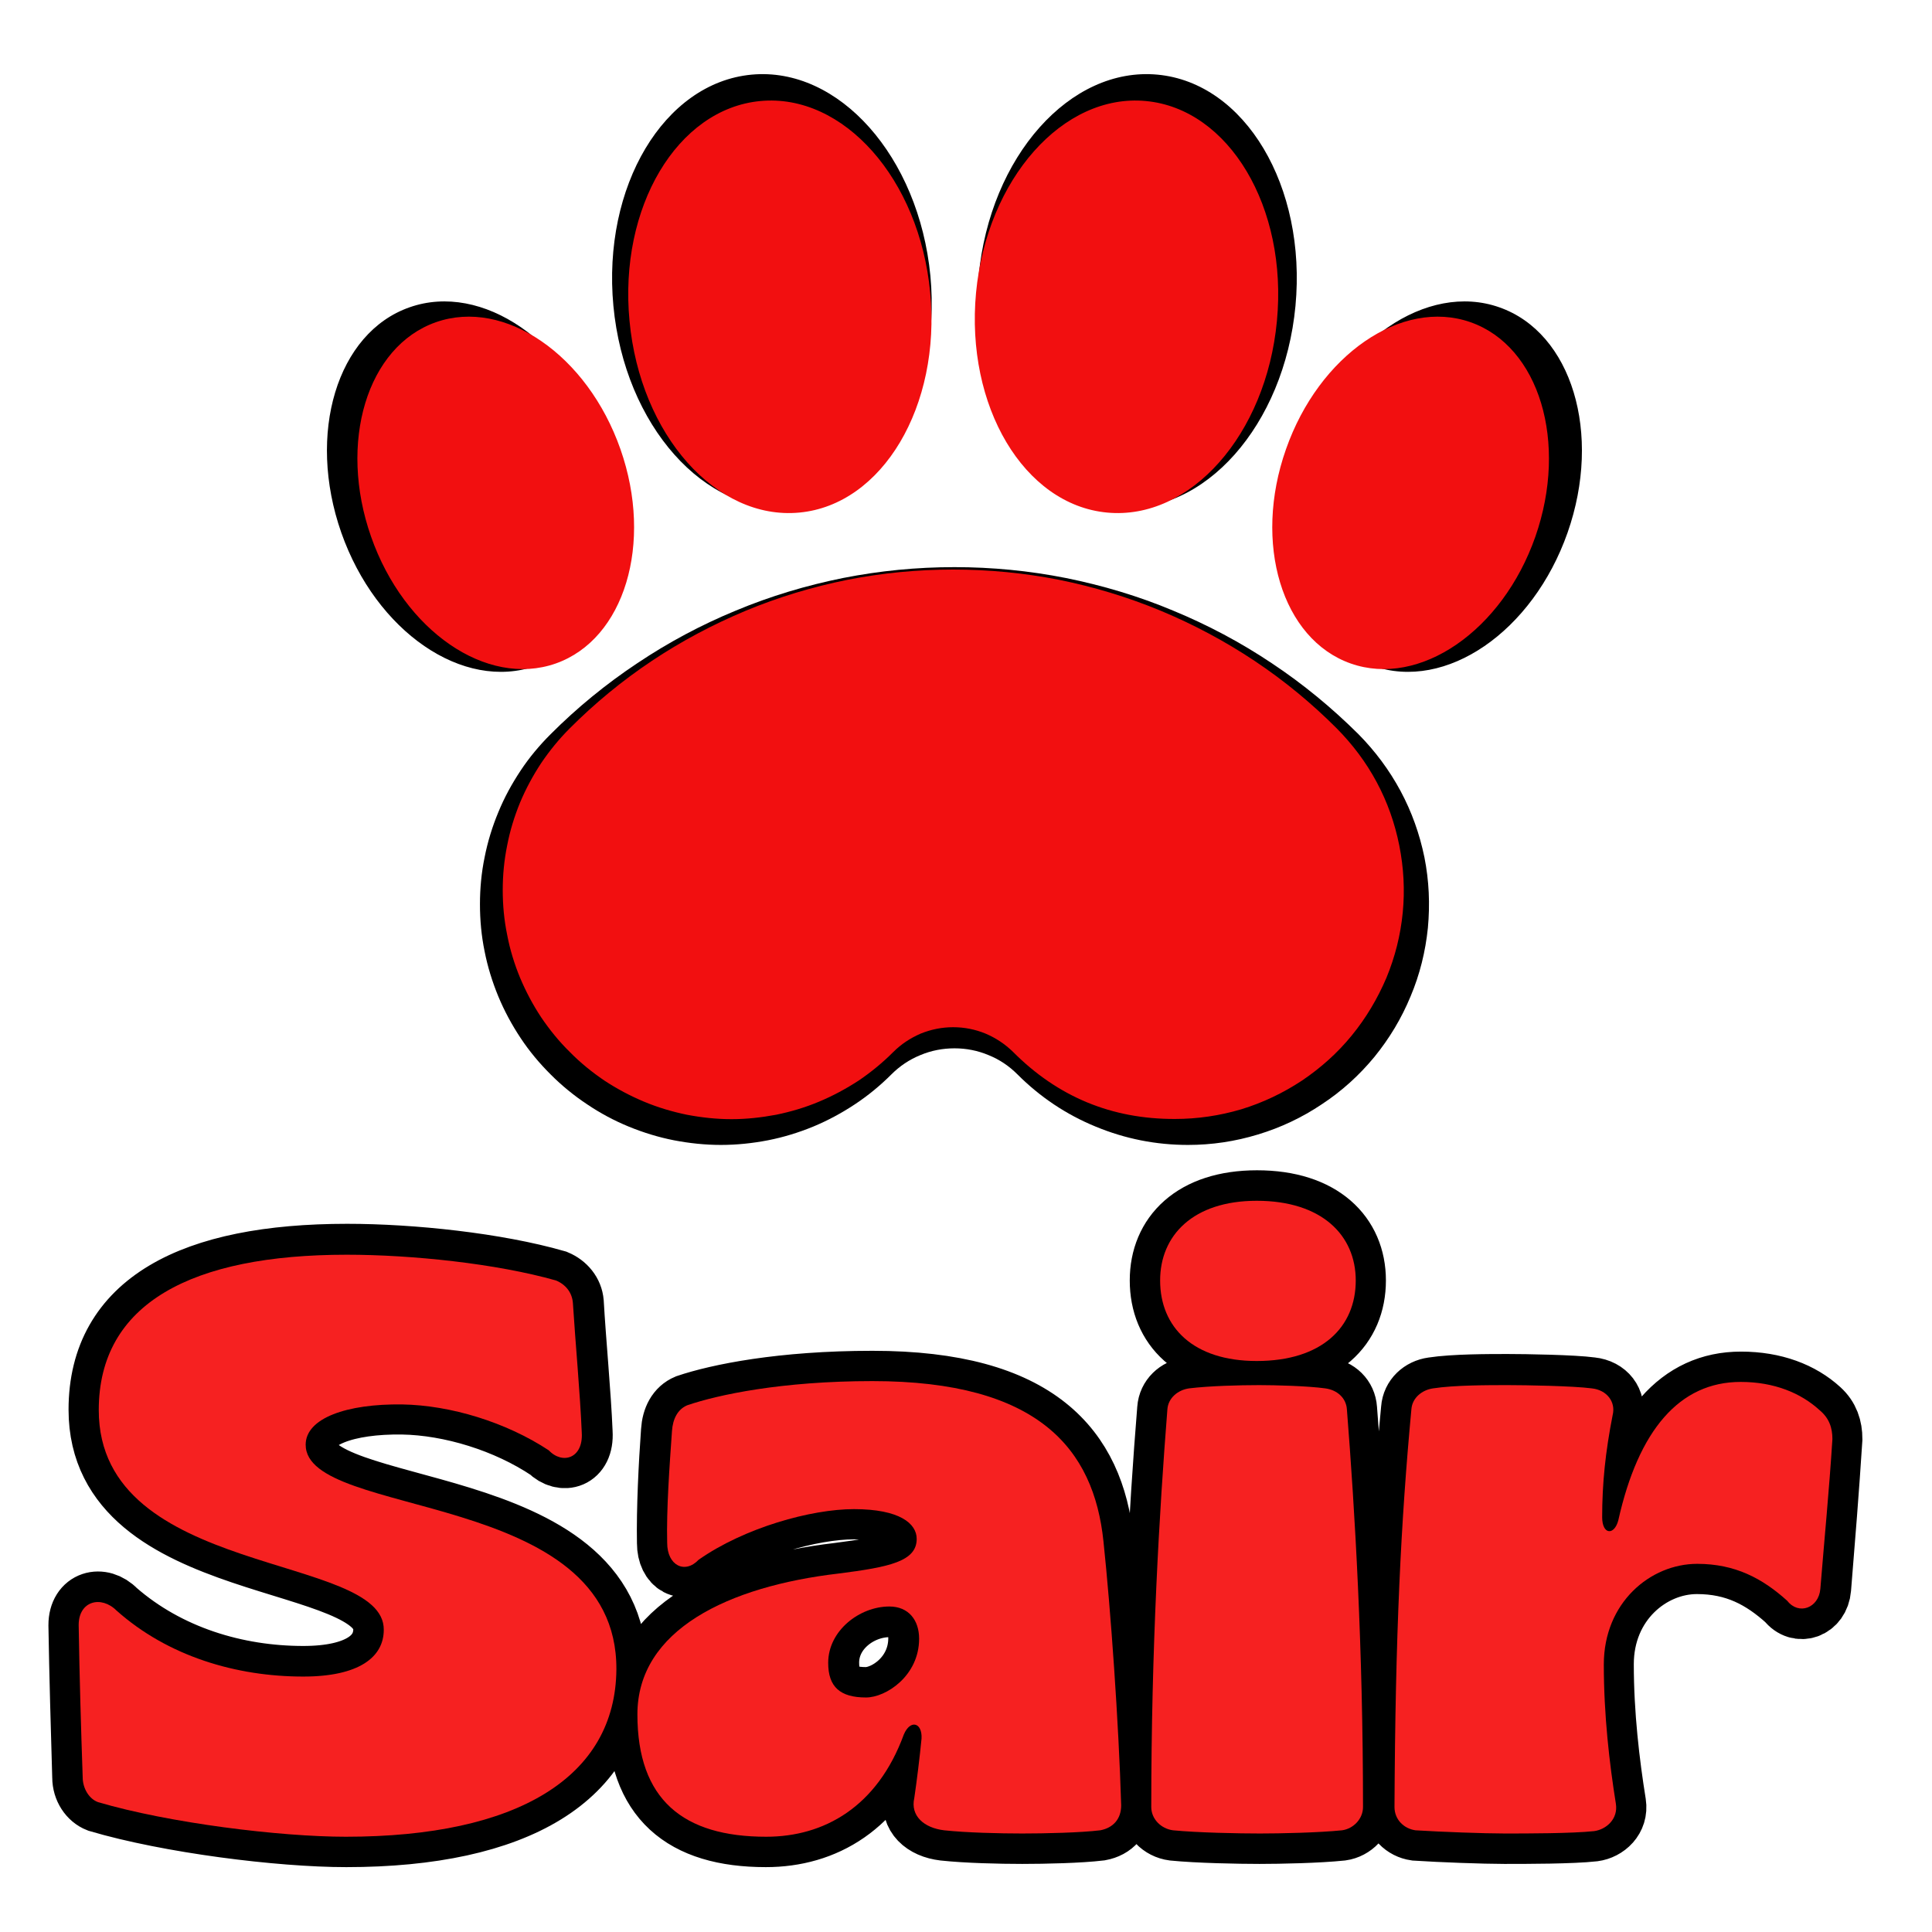 <svg xmlns="http://www.w3.org/2000/svg" xmlns:xlink="http://www.w3.org/1999/xlink" width="50" zoomAndPan="magnify" viewBox="0 0 37.5 37.5" height="50" preserveAspectRatio="xMidYMid meet" version="1.0"><defs><g/><clipPath id="d24ed4ccb7"><path d="M 0 16 L 37.008 16 L 37.008 37.008 L 0 37.008 Z M 0 16 " clip-rule="nonzero"/></clipPath><clipPath id="d496913ef8"><path d="M 6 1.164 L 31 1.164 L 31 22.625 L 6 22.625 Z M 6 1.164 " clip-rule="nonzero"/></clipPath><clipPath id="5ea8341722"><path d="M 6.551 1.688 L 30.234 1.688 L 30.234 22 L 6.551 22 Z M 6.551 1.688 " clip-rule="nonzero"/></clipPath></defs><g clip-path="url(#d24ed4ccb7)"><path stroke-linecap="butt" transform="matrix(0.74, 0, 0, 0.74, 1.261, 19.243)" fill="none" stroke-linejoin="miter" d="M 7.38 22.17 C 11.855 22.17 14.442 20.613 14.463 17.779 C 14.484 13.024 6.314 13.852 6.314 11.889 C 6.314 11.182 7.401 10.802 8.852 10.823 C 10.114 10.844 11.581 11.293 12.689 12.037 C 13.054 12.401 13.608 12.253 13.565 11.567 C 13.523 10.543 13.391 9.182 13.333 8.158 C 13.312 7.904 13.138 7.688 12.885 7.582 C 11.328 7.134 9.106 6.896 7.401 6.896 C 3.327 6.896 0.894 8.158 0.894 10.971 C 0.894 15.388 8.383 14.702 8.362 16.729 C 8.362 17.457 7.702 17.969 6.25 17.969 C 4.498 17.969 2.709 17.431 1.342 16.238 C 0.957 15.837 0.366 15.985 0.366 16.623 C 0.387 17.927 0.429 19.357 0.466 20.613 C 0.466 20.914 0.64 21.167 0.872 21.257 C 2.73 21.806 5.628 22.17 7.38 22.17 Z M 18.384 22.17 C 19.92 22.17 21.303 21.379 22.015 19.484 C 22.179 19.077 22.48 19.162 22.459 19.589 C 22.416 20.038 22.332 20.74 22.269 21.146 C 22.179 21.616 22.522 21.938 23.055 22.001 C 23.651 22.065 24.527 22.086 25.108 22.086 C 25.699 22.086 26.617 22.065 27.15 22.001 C 27.494 21.938 27.705 21.701 27.705 21.336 C 27.641 19.183 27.43 16.222 27.235 14.428 C 26.982 11.995 25.53 10.227 21.181 10.227 C 18.79 10.227 17.128 10.57 16.315 10.844 C 16.062 10.95 15.93 11.203 15.909 11.53 C 15.845 12.422 15.787 13.573 15.803 14.47 C 15.803 15.051 16.252 15.283 16.611 14.897 C 17.83 14.064 19.582 13.573 20.69 13.573 C 21.904 13.573 22.332 13.958 22.332 14.364 C 22.332 14.94 21.63 15.087 20.284 15.262 C 17.402 15.599 15.017 16.729 15.017 18.951 C 15.017 21.189 16.21 22.17 18.384 22.17 Z M 21.007 18.523 C 20.326 18.523 20.031 18.244 20.031 17.605 C 20.031 16.75 20.838 16.138 21.63 16.138 C 22.137 16.138 22.395 16.497 22.395 16.966 C 22.395 17.948 21.545 18.523 21.007 18.523 Z M 31.267 9.694 C 32.972 9.694 33.848 8.796 33.848 7.582 C 33.848 6.39 32.972 5.492 31.267 5.492 C 29.584 5.492 28.729 6.39 28.729 7.582 C 28.729 8.796 29.584 9.694 31.267 9.694 Z M 31.33 22.086 C 31.864 22.086 32.872 22.065 33.484 22.001 C 33.785 21.959 34.043 21.701 34.043 21.379 C 34.043 17.22 33.827 13.636 33.616 10.95 C 33.595 10.654 33.378 10.438 33.056 10.396 C 32.587 10.332 31.737 10.311 31.315 10.311 C 30.797 10.311 30.011 10.332 29.473 10.396 C 29.177 10.438 28.945 10.654 28.924 10.95 C 28.707 13.636 28.496 17.22 28.496 21.379 C 28.496 21.701 28.75 21.959 29.072 22.001 C 29.71 22.065 30.797 22.086 31.33 22.086 Z M 37.754 22.086 C 38.345 22.086 39.522 22.086 40.097 22.022 C 40.419 21.98 40.735 21.701 40.672 21.299 C 40.503 20.249 40.35 18.967 40.35 17.647 C 40.35 16.027 41.59 15.008 42.804 15.008 C 43.807 15.008 44.514 15.388 45.174 15.985 C 45.47 16.37 46.008 16.18 46.05 15.663 C 46.156 14.364 46.261 13.066 46.346 11.741 C 46.346 11.441 46.261 11.182 46.029 10.971 C 45.538 10.522 44.836 10.248 43.96 10.248 C 42.335 10.248 41.274 11.509 40.735 13.874 C 40.635 14.275 40.308 14.259 40.308 13.789 C 40.308 12.892 40.398 12.079 40.588 11.103 C 40.672 10.754 40.44 10.438 40.034 10.396 C 39.564 10.332 38.302 10.311 37.838 10.311 C 37.347 10.311 36.429 10.311 35.875 10.396 C 35.574 10.438 35.342 10.654 35.32 10.95 C 35.041 13.895 34.893 16.819 34.872 21.379 C 34.872 21.722 35.13 21.959 35.426 22.001 C 36.086 22.044 37.215 22.086 37.754 22.086 Z M 37.754 22.086 " stroke="#000000" stroke-width="1.6" stroke-opacity="1" stroke-miterlimit="4"/></g><g fill="#f62121" fill-opacity="1"><g transform="translate(1.261, 35.526)"><g><path d="M 5.453 0.125 C 8.781 0.125 10.688 -1.031 10.703 -3.125 C 10.719 -6.641 4.672 -6.031 4.672 -7.484 C 4.672 -8 5.469 -8.281 6.547 -8.266 C 7.484 -8.25 8.562 -7.922 9.391 -7.375 C 9.656 -7.094 10.062 -7.219 10.031 -7.719 C 10 -8.469 9.906 -9.484 9.859 -10.234 C 9.844 -10.438 9.719 -10.594 9.531 -10.672 C 8.375 -11 6.734 -11.172 5.469 -11.172 C 2.469 -11.172 0.656 -10.234 0.656 -8.156 C 0.656 -4.891 6.203 -5.391 6.188 -3.891 C 6.188 -3.359 5.703 -2.984 4.625 -2.984 C 3.328 -2.984 2 -3.375 1 -4.266 C 0.703 -4.562 0.266 -4.453 0.266 -3.984 C 0.281 -3.016 0.312 -1.953 0.344 -1.031 C 0.344 -0.812 0.469 -0.609 0.641 -0.547 C 2.016 -0.141 4.172 0.125 5.453 0.125 Z M 5.453 0.125 "/></g></g></g><g fill="#f62121" fill-opacity="1"><g transform="translate(12.184, 35.526)"><g><path d="M 2.688 0.125 C 3.812 0.125 4.844 -0.453 5.359 -1.859 C 5.484 -2.156 5.719 -2.094 5.703 -1.781 C 5.672 -1.453 5.609 -0.938 5.562 -0.625 C 5.484 -0.281 5.75 -0.047 6.141 0 C 6.578 0.047 7.234 0.062 7.656 0.062 C 8.094 0.062 8.781 0.047 9.172 0 C 9.422 -0.047 9.578 -0.219 9.578 -0.484 C 9.531 -2.078 9.375 -4.281 9.234 -5.609 C 9.047 -7.406 7.969 -8.719 4.75 -8.719 C 2.984 -8.719 1.75 -8.453 1.156 -8.25 C 0.969 -8.172 0.875 -7.984 0.859 -7.75 C 0.812 -7.078 0.75 -6.234 0.766 -5.578 C 0.766 -5.141 1.109 -4.969 1.375 -5.25 C 2.266 -5.875 3.562 -6.234 4.391 -6.234 C 5.281 -6.234 5.609 -5.953 5.609 -5.656 C 5.609 -5.219 5.078 -5.109 4.094 -4.984 C 1.953 -4.734 0.188 -3.891 0.188 -2.25 C 0.188 -0.594 1.078 0.125 2.688 0.125 Z M 4.625 -2.578 C 4.125 -2.578 3.891 -2.781 3.891 -3.25 C 3.891 -3.875 4.5 -4.344 5.078 -4.344 C 5.453 -4.344 5.656 -4.078 5.656 -3.719 C 5.656 -3 5.016 -2.578 4.625 -2.578 Z M 4.625 -2.578 "/></g></g></g><g fill="#f62121" fill-opacity="1"><g transform="translate(22.034, 35.526)"><g><path d="M 2.359 -9.109 C 3.625 -9.109 4.281 -9.766 4.281 -10.672 C 4.281 -11.547 3.625 -12.219 2.359 -12.219 C 1.125 -12.219 0.484 -11.547 0.484 -10.672 C 0.484 -9.766 1.125 -9.109 2.359 -9.109 Z M 2.422 0.062 C 2.812 0.062 3.547 0.047 4.016 0 C 4.234 -0.031 4.422 -0.219 4.422 -0.453 C 4.422 -3.531 4.266 -6.188 4.109 -8.172 C 4.094 -8.391 3.922 -8.547 3.688 -8.578 C 3.344 -8.625 2.719 -8.641 2.406 -8.641 C 2.016 -8.641 1.438 -8.625 1.047 -8.578 C 0.828 -8.547 0.641 -8.391 0.625 -8.172 C 0.469 -6.188 0.312 -3.531 0.312 -0.453 C 0.312 -0.219 0.5 -0.031 0.734 0 C 1.219 0.047 2.016 0.062 2.422 0.062 Z M 2.422 0.062 "/></g></g></g><g fill="#f62121" fill-opacity="1"><g transform="translate(26.786, 35.526)"><g><path d="M 2.422 0.062 C 2.859 0.062 3.719 0.062 4.156 0.016 C 4.391 -0.016 4.625 -0.219 4.578 -0.516 C 4.453 -1.297 4.344 -2.234 4.344 -3.219 C 4.344 -4.422 5.25 -5.172 6.156 -5.172 C 6.891 -5.172 7.422 -4.891 7.906 -4.453 C 8.125 -4.172 8.516 -4.312 8.547 -4.688 C 8.625 -5.656 8.719 -6.609 8.781 -7.594 C 8.781 -7.812 8.719 -8 8.531 -8.156 C 8.172 -8.484 7.656 -8.703 7 -8.703 C 5.812 -8.703 5.016 -7.766 4.625 -6.016 C 4.547 -5.719 4.312 -5.734 4.312 -6.078 C 4.312 -6.734 4.375 -7.344 4.516 -8.062 C 4.578 -8.312 4.406 -8.547 4.109 -8.578 C 3.75 -8.625 2.828 -8.641 2.484 -8.641 C 2.109 -8.641 1.438 -8.641 1.031 -8.578 C 0.812 -8.547 0.625 -8.391 0.609 -8.172 C 0.406 -6 0.297 -3.828 0.281 -0.453 C 0.281 -0.203 0.469 -0.031 0.688 0 C 1.188 0.031 2.016 0.062 2.422 0.062 Z M 2.422 0.062 "/></g></g></g><g clip-path="url(#d496913ef8)"><path fill="#000000" d="M 11.723 8.555 C 12.398 10.477 11.805 12.434 10.398 12.926 C 8.988 13.422 7.301 12.262 6.625 10.34 C 5.949 8.414 6.543 6.457 7.949 5.965 C 9.359 5.469 11.047 6.629 11.723 8.555 Z M 23.059 22.223 C 22.438 22.223 21.84 22.105 21.266 21.867 C 20.695 21.633 20.188 21.293 19.75 20.855 C 19.586 20.691 19.402 20.566 19.188 20.48 C 18.977 20.391 18.754 20.348 18.527 20.348 C 18.297 20.348 18.074 20.391 17.863 20.48 C 17.652 20.566 17.465 20.691 17.301 20.855 C 17.086 21.07 16.848 21.266 16.594 21.434 C 16.336 21.605 16.066 21.75 15.785 21.867 C 15.5 21.984 15.207 22.074 14.906 22.133 C 14.605 22.191 14.301 22.223 13.992 22.223 C 13.688 22.223 13.383 22.191 13.082 22.133 C 12.781 22.074 12.488 21.984 12.203 21.867 C 11.918 21.75 11.648 21.605 11.395 21.434 C 11.141 21.266 10.902 21.07 10.688 20.855 C 10.469 20.637 10.273 20.402 10.105 20.148 C 9.934 19.891 9.789 19.621 9.672 19.34 C 9.555 19.055 9.465 18.766 9.406 18.465 C 9.344 18.164 9.316 17.859 9.316 17.551 C 9.316 17.246 9.344 16.941 9.406 16.641 C 9.465 16.34 9.555 16.047 9.672 15.766 C 9.789 15.48 9.934 15.215 10.105 14.957 C 10.273 14.703 10.469 14.469 10.688 14.25 C 11.199 13.738 11.762 13.277 12.367 12.875 C 12.973 12.469 13.609 12.129 14.281 11.852 C 14.957 11.57 15.648 11.363 16.363 11.219 C 17.078 11.078 17.797 11.008 18.527 11.008 C 19.254 11.008 19.977 11.078 20.688 11.219 C 21.402 11.363 22.098 11.57 22.77 11.852 C 23.441 12.129 24.082 12.469 24.688 12.875 C 25.293 13.277 25.852 13.738 26.367 14.25 C 26.691 14.578 26.965 14.945 27.184 15.352 C 27.402 15.758 27.555 16.188 27.648 16.641 C 27.738 17.094 27.758 17.551 27.715 18.012 C 27.668 18.469 27.559 18.914 27.379 19.34 C 27.203 19.766 26.969 20.156 26.676 20.516 C 26.383 20.871 26.043 21.18 25.656 21.434 C 25.273 21.691 24.859 21.887 24.418 22.02 C 23.973 22.156 23.52 22.223 23.059 22.223 Z M 18.059 5.355 C 18.277 7.676 17.078 9.688 15.379 9.848 C 13.684 10.008 12.125 8.258 11.906 5.938 C 11.688 3.617 12.887 1.609 14.586 1.449 C 16.281 1.289 17.836 3.039 18.059 5.355 Z M 18.996 5.355 C 18.773 7.676 19.973 9.688 21.672 9.848 C 23.371 10.008 24.926 8.258 25.145 5.938 C 25.363 3.617 24.168 1.609 22.469 1.449 C 20.77 1.289 19.215 3.039 18.996 5.355 Z M 25.328 8.555 C 24.652 10.477 25.246 12.434 26.652 12.926 C 28.062 13.422 29.75 12.262 30.426 10.34 C 31.102 8.414 30.508 6.457 29.102 5.965 C 27.695 5.469 26.004 6.629 25.328 8.555 Z M 25.328 8.555 " fill-opacity="1" fill-rule="nonzero"/></g><g clip-path="url(#5ea8341722)"><path fill="#f20f10" d="M 12.043 8.719 C 12.684 10.547 12.121 12.41 10.785 12.879 C 9.445 13.348 7.844 12.246 7.203 10.418 C 6.559 8.586 7.125 6.723 8.461 6.254 C 9.797 5.785 11.402 6.891 12.043 8.719 Z M 22.805 21.719 C 21.578 21.723 20.531 21.289 19.664 20.418 C 19.508 20.266 19.332 20.148 19.129 20.062 C 18.93 19.98 18.719 19.938 18.5 19.938 C 18.285 19.938 18.074 19.98 17.871 20.062 C 17.672 20.148 17.492 20.266 17.34 20.418 C 17.133 20.625 16.91 20.809 16.668 20.973 C 16.422 21.133 16.168 21.27 15.898 21.383 C 15.629 21.496 15.352 21.578 15.066 21.637 C 14.777 21.691 14.488 21.723 14.199 21.723 C 13.906 21.723 13.617 21.691 13.332 21.637 C 13.047 21.578 12.77 21.496 12.5 21.383 C 12.23 21.27 11.973 21.133 11.73 20.973 C 11.488 20.809 11.262 20.625 11.059 20.418 C 10.852 20.215 10.668 19.988 10.504 19.746 C 10.344 19.504 10.207 19.246 10.094 18.977 C 9.984 18.711 9.898 18.43 9.844 18.145 C 9.785 17.859 9.758 17.57 9.758 17.277 C 9.758 16.988 9.785 16.699 9.844 16.41 C 9.898 16.125 9.984 15.848 10.094 15.578 C 10.207 15.309 10.344 15.055 10.504 14.812 C 10.668 14.57 10.852 14.344 11.059 14.137 C 11.547 13.648 12.078 13.211 12.652 12.828 C 13.227 12.445 13.836 12.121 14.473 11.855 C 15.109 11.59 15.77 11.391 16.449 11.254 C 17.125 11.121 17.809 11.055 18.5 11.055 C 19.191 11.055 19.879 11.121 20.555 11.254 C 21.234 11.391 21.891 11.59 22.531 11.855 C 23.168 12.121 23.777 12.445 24.352 12.828 C 24.926 13.211 25.457 13.648 25.945 14.137 C 26.254 14.449 26.516 14.797 26.723 15.184 C 26.93 15.57 27.074 15.98 27.16 16.41 C 27.246 16.844 27.27 17.277 27.227 17.715 C 27.184 18.152 27.078 18.574 26.91 18.98 C 26.738 19.383 26.516 19.758 26.238 20.098 C 25.961 20.438 25.637 20.727 25.273 20.973 C 24.906 21.215 24.516 21.402 24.094 21.531 C 23.672 21.656 23.242 21.719 22.805 21.719 Z M 18.055 5.68 C 18.266 7.883 17.129 9.797 15.516 9.949 C 13.902 10.102 12.426 8.438 12.219 6.23 C 12.008 4.023 13.145 2.113 14.758 1.961 C 16.371 1.809 17.848 3.473 18.055 5.68 Z M 18.945 5.68 C 18.738 7.883 19.875 9.797 21.488 9.949 C 23.102 10.102 24.578 8.438 24.785 6.23 C 24.996 4.023 23.855 2.113 22.242 1.961 C 20.633 1.809 19.156 3.473 18.945 5.68 Z M 24.961 8.719 C 24.316 10.547 24.883 12.41 26.219 12.879 C 27.555 13.348 29.16 12.246 29.801 10.418 C 30.441 8.586 29.879 6.723 28.543 6.254 C 27.207 5.785 25.602 6.891 24.961 8.719 Z M 24.961 8.719 " fill-opacity="1" fill-rule="nonzero"/></g></svg>
